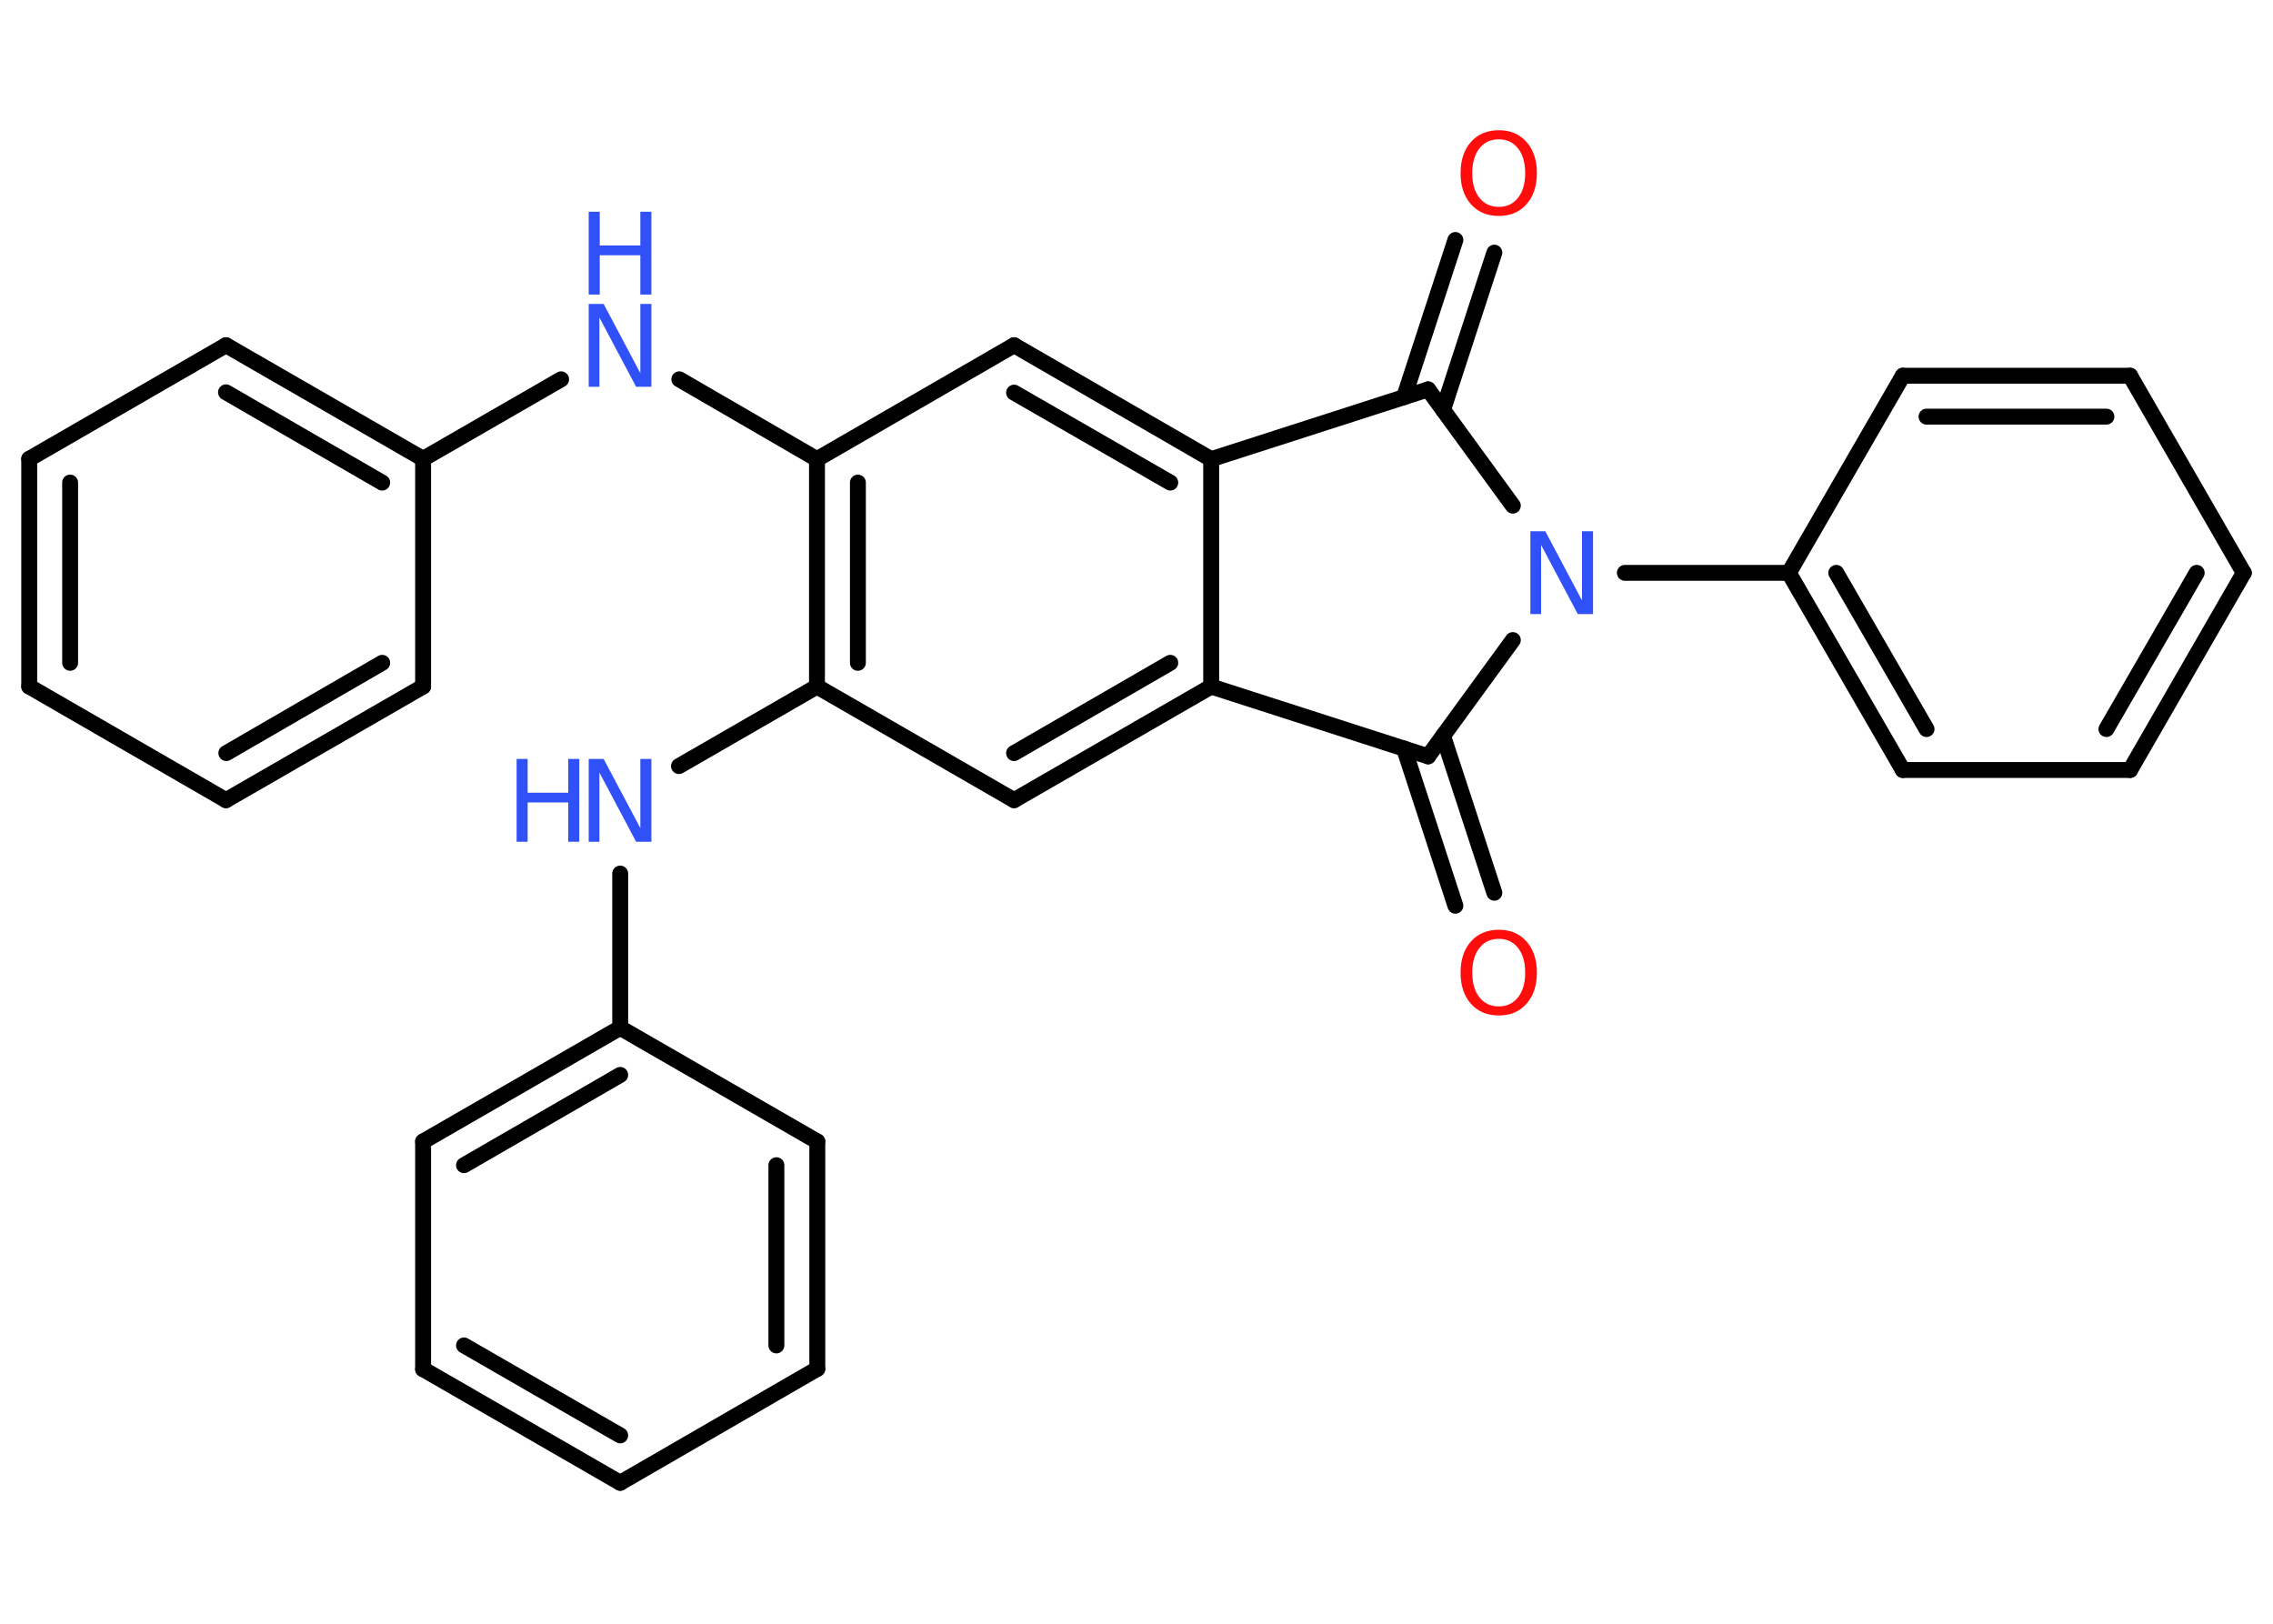 <?xml version='1.0' encoding='UTF-8'?>
<!DOCTYPE svg PUBLIC "-//W3C//DTD SVG 1.1//EN" "http://www.w3.org/Graphics/SVG/1.1/DTD/svg11.dtd">
<svg version='1.2' xmlns='http://www.w3.org/2000/svg' xmlns:xlink='http://www.w3.org/1999/xlink' width='70.0mm' height='50.0mm' viewBox='0 0 70.0 50.0'>
  <desc>Generated by the Chemistry Development Kit (http://github.com/cdk)</desc>
  <g stroke-linecap='round' stroke-linejoin='round' stroke='#000000' stroke-width='.49' fill='#3050F8'>
    <rect x='.0' y='.0' width='70.0' height='50.0' fill='#FFFFFF' stroke='none'/>
    <g id='mol1' class='mol'>
      <g id='mol1bnd1' class='bond'>
        <line x1='46.02' y1='7.78' x2='44.44' y2='12.62'/>
        <line x1='44.82' y1='7.39' x2='43.24' y2='12.23'/>
      </g>
      <line id='mol1bnd2' class='bond' x1='43.98' y1='11.99' x2='37.3' y2='14.14'/>
      <g id='mol1bnd3' class='bond'>
        <line x1='37.3' y1='14.14' x2='31.23' y2='10.63'/>
        <line x1='36.04' y1='14.86' x2='31.23' y2='12.09'/>
      </g>
      <line id='mol1bnd4' class='bond' x1='31.23' y1='10.63' x2='25.16' y2='14.14'/>
      <line id='mol1bnd5' class='bond' x1='25.16' y1='14.14' x2='20.92' y2='11.68'/>
      <line id='mol1bnd6' class='bond' x1='17.28' y1='11.68' x2='13.03' y2='14.13'/>
      <g id='mol1bnd7' class='bond'>
        <line x1='13.03' y1='14.13' x2='6.96' y2='10.63'/>
        <line x1='11.77' y1='14.86' x2='6.96' y2='12.08'/>
      </g>
      <line id='mol1bnd8' class='bond' x1='6.96' y1='10.63' x2='.9' y2='14.13'/>
      <g id='mol1bnd9' class='bond'>
        <line x1='.9' y1='14.13' x2='.9' y2='21.14'/>
        <line x1='2.16' y1='14.86' x2='2.16' y2='20.41'/>
      </g>
      <line id='mol1bnd10' class='bond' x1='.9' y1='21.14' x2='6.96' y2='24.64'/>
      <g id='mol1bnd11' class='bond'>
        <line x1='6.96' y1='24.64' x2='13.03' y2='21.14'/>
        <line x1='6.97' y1='23.19' x2='11.77' y2='20.41'/>
      </g>
      <line id='mol1bnd12' class='bond' x1='13.03' y1='14.13' x2='13.03' y2='21.14'/>
      <g id='mol1bnd13' class='bond'>
        <line x1='25.16' y1='14.14' x2='25.16' y2='21.14'/>
        <line x1='26.42' y1='14.86' x2='26.42' y2='20.41'/>
      </g>
      <line id='mol1bnd14' class='bond' x1='25.16' y1='21.14' x2='20.91' y2='23.59'/>
      <line id='mol1bnd15' class='bond' x1='19.1' y1='26.9' x2='19.1' y2='31.65'/>
      <g id='mol1bnd16' class='bond'>
        <line x1='19.1' y1='31.65' x2='13.03' y2='35.15'/>
        <line x1='19.1' y1='33.1' x2='14.29' y2='35.88'/>
      </g>
      <line id='mol1bnd17' class='bond' x1='13.03' y1='35.15' x2='13.03' y2='42.16'/>
      <g id='mol1bnd18' class='bond'>
        <line x1='13.03' y1='42.16' x2='19.1' y2='45.66'/>
        <line x1='14.29' y1='41.43' x2='19.1' y2='44.2'/>
      </g>
      <line id='mol1bnd19' class='bond' x1='19.1' y1='45.66' x2='25.17' y2='42.15'/>
      <g id='mol1bnd20' class='bond'>
        <line x1='25.17' y1='42.15' x2='25.17' y2='35.15'/>
        <line x1='23.91' y1='41.43' x2='23.91' y2='35.88'/>
      </g>
      <line id='mol1bnd21' class='bond' x1='19.1' y1='31.65' x2='25.17' y2='35.15'/>
      <line id='mol1bnd22' class='bond' x1='25.16' y1='21.14' x2='31.23' y2='24.64'/>
      <g id='mol1bnd23' class='bond'>
        <line x1='31.23' y1='24.64' x2='37.3' y2='21.14'/>
        <line x1='31.23' y1='23.19' x2='36.04' y2='20.41'/>
      </g>
      <line id='mol1bnd24' class='bond' x1='37.3' y1='14.14' x2='37.3' y2='21.14'/>
      <line id='mol1bnd25' class='bond' x1='37.3' y1='21.14' x2='43.98' y2='23.29'/>
      <g id='mol1bnd26' class='bond'>
        <line x1='44.44' y1='22.66' x2='46.02' y2='27.49'/>
        <line x1='43.24' y1='23.05' x2='44.82' y2='27.89'/>
      </g>
      <line id='mol1bnd27' class='bond' x1='43.98' y1='23.29' x2='46.59' y2='19.71'/>
      <line id='mol1bnd28' class='bond' x1='43.98' y1='11.99' x2='46.59' y2='15.57'/>
      <line id='mol1bnd29' class='bond' x1='50.04' y1='17.64' x2='55.09' y2='17.64'/>
      <g id='mol1bnd30' class='bond'>
        <line x1='55.09' y1='17.64' x2='58.6' y2='23.71'/>
        <line x1='56.55' y1='17.64' x2='59.33' y2='22.45'/>
      </g>
      <line id='mol1bnd31' class='bond' x1='58.6' y1='23.71' x2='65.6' y2='23.71'/>
      <g id='mol1bnd32' class='bond'>
        <line x1='65.6' y1='23.71' x2='69.1' y2='17.64'/>
        <line x1='64.87' y1='22.45' x2='67.65' y2='17.64'/>
      </g>
      <line id='mol1bnd33' class='bond' x1='69.1' y1='17.64' x2='65.6' y2='11.57'/>
      <g id='mol1bnd34' class='bond'>
        <line x1='65.6' y1='11.57' x2='58.6' y2='11.57'/>
        <line x1='64.87' y1='12.83' x2='59.33' y2='12.83'/>
      </g>
      <line id='mol1bnd35' class='bond' x1='55.09' y1='17.64' x2='58.6' y2='11.57'/>
      <path id='mol1atm1' class='atom' d='M46.16 4.29q-.38 .0 -.6 .28q-.22 .28 -.22 .76q.0 .48 .22 .76q.22 .28 .6 .28q.37 .0 .59 -.28q.22 -.28 .22 -.76q.0 -.48 -.22 -.76q-.22 -.28 -.59 -.28zM46.16 4.01q.53 .0 .85 .36q.32 .36 .32 .96q.0 .6 -.32 .96q-.32 .36 -.85 .36q-.54 .0 -.86 -.36q-.32 -.36 -.32 -.96q.0 -.6 .32 -.96q.32 -.36 .86 -.36z' stroke='none' fill='#FF0D0D'/>
      <g id='mol1atm6' class='atom'>
        <path d='M18.13 9.36h.46l1.13 2.13v-2.13h.34v2.55h-.47l-1.13 -2.13v2.13h-.33v-2.55z' stroke='none'/>
        <path d='M18.13 6.52h.34v1.04h1.25v-1.04h.34v2.55h-.34v-1.21h-1.25v1.21h-.34v-2.55z' stroke='none'/>
      </g>
      <g id='mol1atm14' class='atom'>
        <path d='M18.13 23.37h.46l1.13 2.13v-2.13h.34v2.55h-.47l-1.13 -2.13v2.13h-.33v-2.55z' stroke='none'/>
        <path d='M15.91 23.37h.34v1.04h1.25v-1.04h.34v2.55h-.34v-1.21h-1.25v1.21h-.34v-2.55z' stroke='none'/>
      </g>
      <path id='mol1atm24' class='atom' d='M46.16 28.91q-.38 .0 -.6 .28q-.22 .28 -.22 .76q.0 .48 .22 .76q.22 .28 .6 .28q.37 .0 .59 -.28q.22 -.28 .22 -.76q.0 -.48 -.22 -.76q-.22 -.28 -.59 -.28zM46.16 28.63q.53 .0 .85 .36q.32 .36 .32 .96q.0 .6 -.32 .96q-.32 .36 -.85 .36q-.54 .0 -.86 -.36q-.32 -.36 -.32 -.96q.0 -.6 .32 -.96q.32 -.36 .86 -.36z' stroke='none' fill='#FF0D0D'/>
      <path id='mol1atm25' class='atom' d='M47.13 16.36h.46l1.13 2.13v-2.13h.34v2.55h-.47l-1.13 -2.13v2.13h-.33v-2.55z' stroke='none'/>
    </g>
  </g>
</svg>
